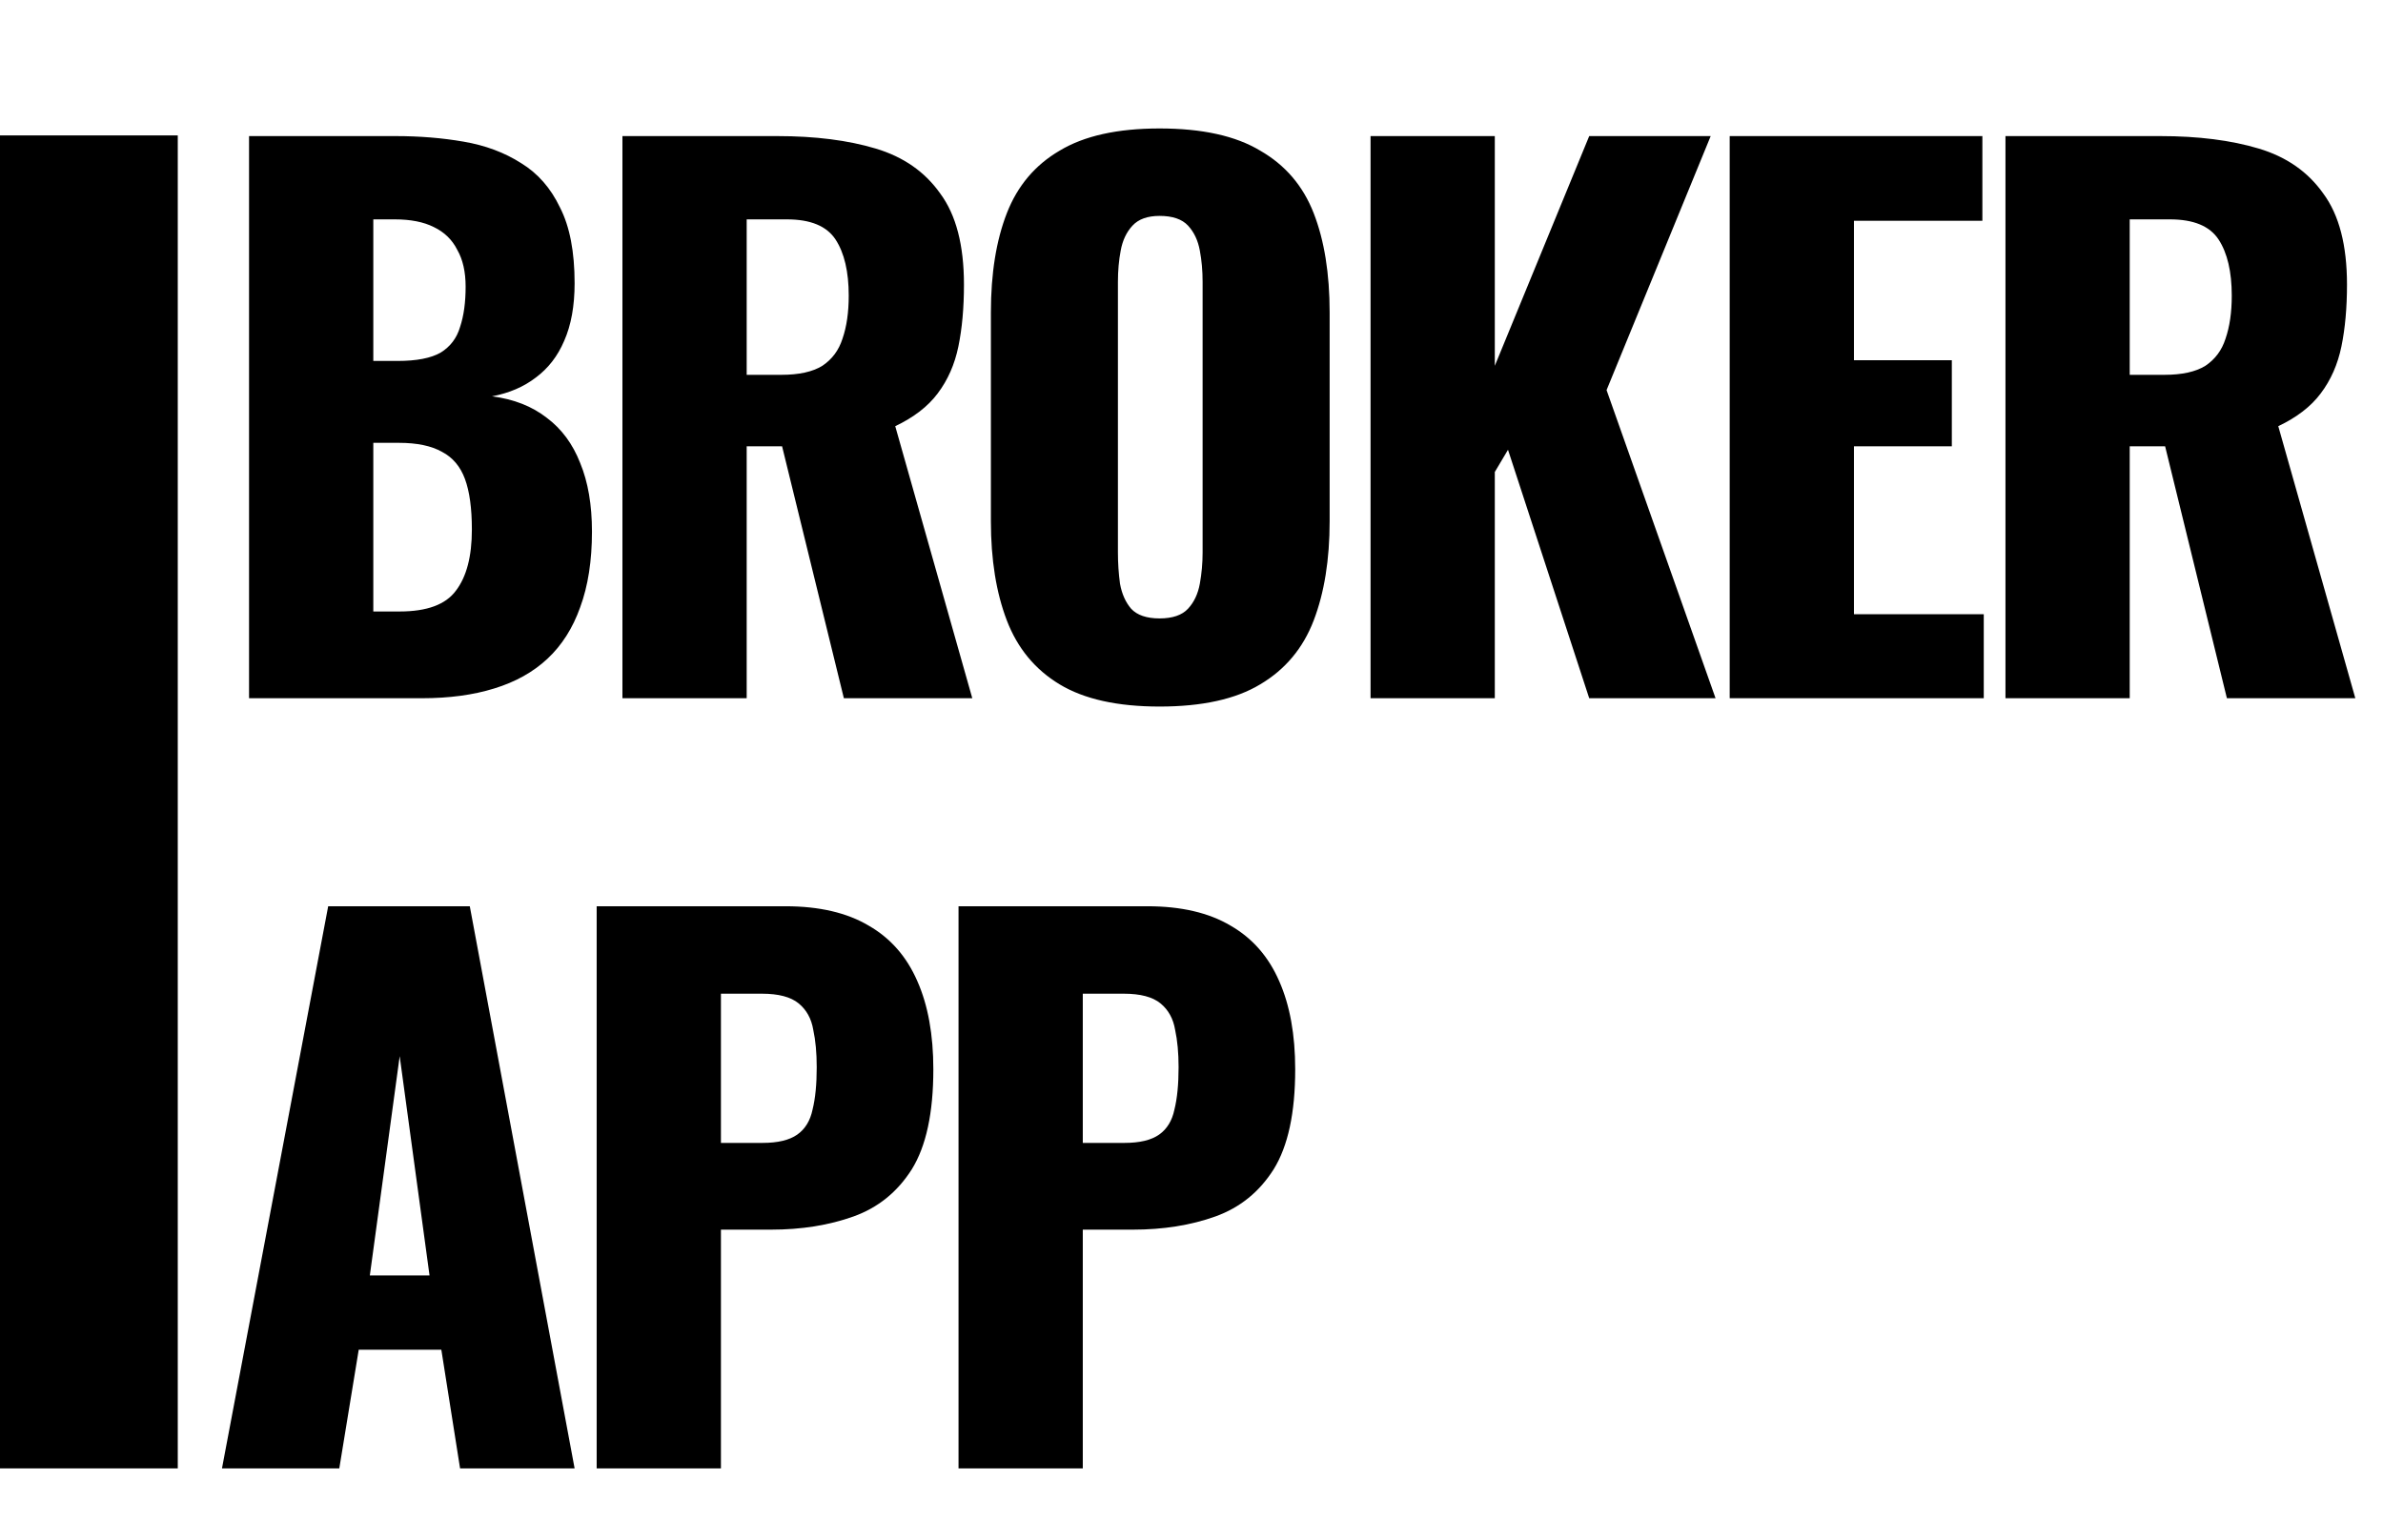 <svg width="563" height="364" viewBox="0 0 563 364" fill="none" xmlns="http://www.w3.org/2000/svg">
<path d="M58.84 165V32.16H93.444C99.129 32.16 104.487 32.597 109.516 33.472C114.655 34.347 119.192 36.041 123.128 38.556C127.064 40.961 130.125 44.46 132.312 49.052C134.608 53.535 135.756 59.493 135.756 66.928C135.756 72.285 134.936 76.823 133.296 80.54C131.765 84.148 129.524 87.045 126.572 89.232C123.729 91.419 120.285 92.895 116.24 93.66C121.379 94.316 125.697 96.011 129.196 98.744C132.695 101.368 135.319 104.921 137.068 109.404C138.927 113.887 139.856 119.299 139.856 125.64C139.856 132.528 138.927 138.487 137.068 143.516C135.319 148.436 132.749 152.481 129.36 155.652C125.971 158.823 121.761 161.173 116.732 162.704C111.812 164.235 106.127 165 99.676 165H58.84ZM88.196 144.5H94.428C100.879 144.5 105.307 142.86 107.712 139.58C110.227 136.3 111.484 131.489 111.484 125.148C111.484 120.119 110.937 116.128 109.844 113.176C108.751 110.224 106.947 108.092 104.432 106.78C101.917 105.359 98.528 104.648 94.264 104.648H88.196V144.5ZM88.196 85.296H93.936C98.419 85.296 101.808 84.64 104.104 83.328C106.4 81.907 107.931 79.884 108.696 77.26C109.571 74.636 110.008 71.465 110.008 67.748C110.008 64.249 109.352 61.352 108.04 59.056C106.837 56.651 104.979 54.847 102.464 53.644C100.059 52.441 96.997 51.84 93.28 51.84H88.196V85.296ZM147.054 165V32.16H183.626C192.591 32.16 200.354 33.144 206.914 35.112C213.474 37.08 218.558 40.633 222.166 45.772C225.883 50.801 227.742 57.963 227.742 67.256C227.742 72.723 227.305 77.588 226.43 81.852C225.555 86.116 223.915 89.833 221.51 93.004C219.214 96.065 215.879 98.635 211.506 100.712L229.71 165H199.37L184.774 105.468H176.41V165H147.054ZM176.41 88.576H184.61C188.765 88.576 191.99 87.865 194.286 86.444C196.582 84.913 198.167 82.781 199.042 80.048C200.026 77.205 200.518 73.816 200.518 69.88C200.518 64.195 199.479 59.767 197.402 56.596C195.325 53.425 191.498 51.84 185.922 51.84H176.41V88.576ZM273.957 166.968C264.007 166.968 256.135 165.219 250.341 161.72C244.546 158.221 240.391 153.192 237.877 146.632C235.362 140.072 234.105 132.255 234.105 123.18V73.816C234.105 64.632 235.362 56.815 237.877 50.364C240.391 43.913 244.546 38.993 250.341 35.604C256.135 32.105 264.007 30.356 273.957 30.356C284.015 30.356 291.942 32.105 297.737 35.604C303.641 38.993 307.85 43.913 310.365 50.364C312.879 56.815 314.137 64.632 314.137 73.816V123.18C314.137 132.255 312.879 140.072 310.365 146.632C307.85 153.192 303.641 158.221 297.737 161.72C291.942 165.219 284.015 166.968 273.957 166.968ZM273.957 146.14C277.018 146.14 279.259 145.375 280.681 143.844C282.102 142.313 283.031 140.345 283.469 137.94C283.906 135.535 284.125 133.075 284.125 130.56V66.6C284.125 63.976 283.906 61.516 283.469 59.22C283.031 56.815 282.102 54.847 280.681 53.316C279.259 51.785 277.018 51.02 273.957 51.02C271.114 51.02 268.982 51.785 267.561 53.316C266.139 54.847 265.21 56.815 264.773 59.22C264.335 61.516 264.117 63.976 264.117 66.6V130.56C264.117 133.075 264.281 135.535 264.609 137.94C265.046 140.345 265.921 142.313 267.233 143.844C268.654 145.375 270.895 146.14 273.957 146.14ZM323.802 165V32.16H353.158V86.444L375.462 32.16H404.162L379.562 92.184L405.311 165H375.462L356.274 106.288L353.158 111.536V165H323.802ZM408.653 165V32.16H468.349V52.168H438.009V85.132H461.133V105.468H438.009V145.156H468.677V165H408.653ZM473.805 165V32.16H510.377C519.342 32.16 527.105 33.144 533.665 35.112C540.225 37.08 545.309 40.633 548.917 45.772C552.634 50.801 554.493 57.963 554.493 67.256C554.493 72.723 554.056 77.588 553.181 81.852C552.306 86.116 550.666 89.833 548.261 93.004C545.965 96.065 542.63 98.635 538.257 100.712L556.461 165H526.121L511.525 105.468H503.161V165H473.805ZM503.161 88.576H511.361C515.516 88.576 518.741 87.865 521.037 86.444C523.333 84.913 524.918 82.781 525.793 80.048C526.777 77.205 527.269 73.816 527.269 69.88C527.269 64.195 526.23 59.767 524.153 56.596C522.076 53.425 518.249 51.84 512.673 51.84H503.161V88.576ZM52.444 347L77.536 214.16H110.992L135.756 347H108.696L104.268 318.956H84.752L80.16 347H52.444ZM87.376 301.408H101.48L94.428 249.584L87.376 301.408ZM140.968 347V214.16H185.576C193.557 214.16 200.117 215.691 205.256 218.752C210.395 221.704 214.221 226.077 216.736 231.872C219.251 237.557 220.508 244.5 220.508 252.7C220.508 262.977 218.813 270.849 215.424 276.316C212.035 281.673 207.443 285.391 201.648 287.468C195.853 289.545 189.348 290.584 182.132 290.584H170.324V347H140.968ZM170.324 270.084H180.164C183.772 270.084 186.505 269.428 188.364 268.116C190.223 266.804 191.425 264.836 191.972 262.212C192.628 259.588 192.956 256.253 192.956 252.208C192.956 248.819 192.683 245.867 192.136 243.352C191.699 240.728 190.551 238.651 188.692 237.12C186.833 235.589 183.936 234.824 180 234.824H170.324V270.084ZM226.46 347V214.16H271.068C279.049 214.16 285.609 215.691 290.748 218.752C295.886 221.704 299.713 226.077 302.228 231.872C304.742 237.557 306 244.5 306 252.7C306 262.977 304.305 270.849 300.916 276.316C297.526 281.673 292.934 285.391 287.14 287.468C281.345 289.545 274.84 290.584 267.624 290.584H255.816V347H226.46ZM255.816 270.084H265.656C269.264 270.084 271.997 269.428 273.856 268.116C275.714 266.804 276.917 264.836 277.464 262.212C278.12 259.588 278.448 256.253 278.448 252.208C278.448 248.819 278.174 245.867 277.628 243.352C277.19 240.728 276.042 238.651 274.184 237.12C272.325 235.589 269.428 234.824 265.492 234.824H255.816V270.084Z" fill="currentColor"/>
<rect y="32" width="42" height="315" fill="currentColor"/>
</svg>

